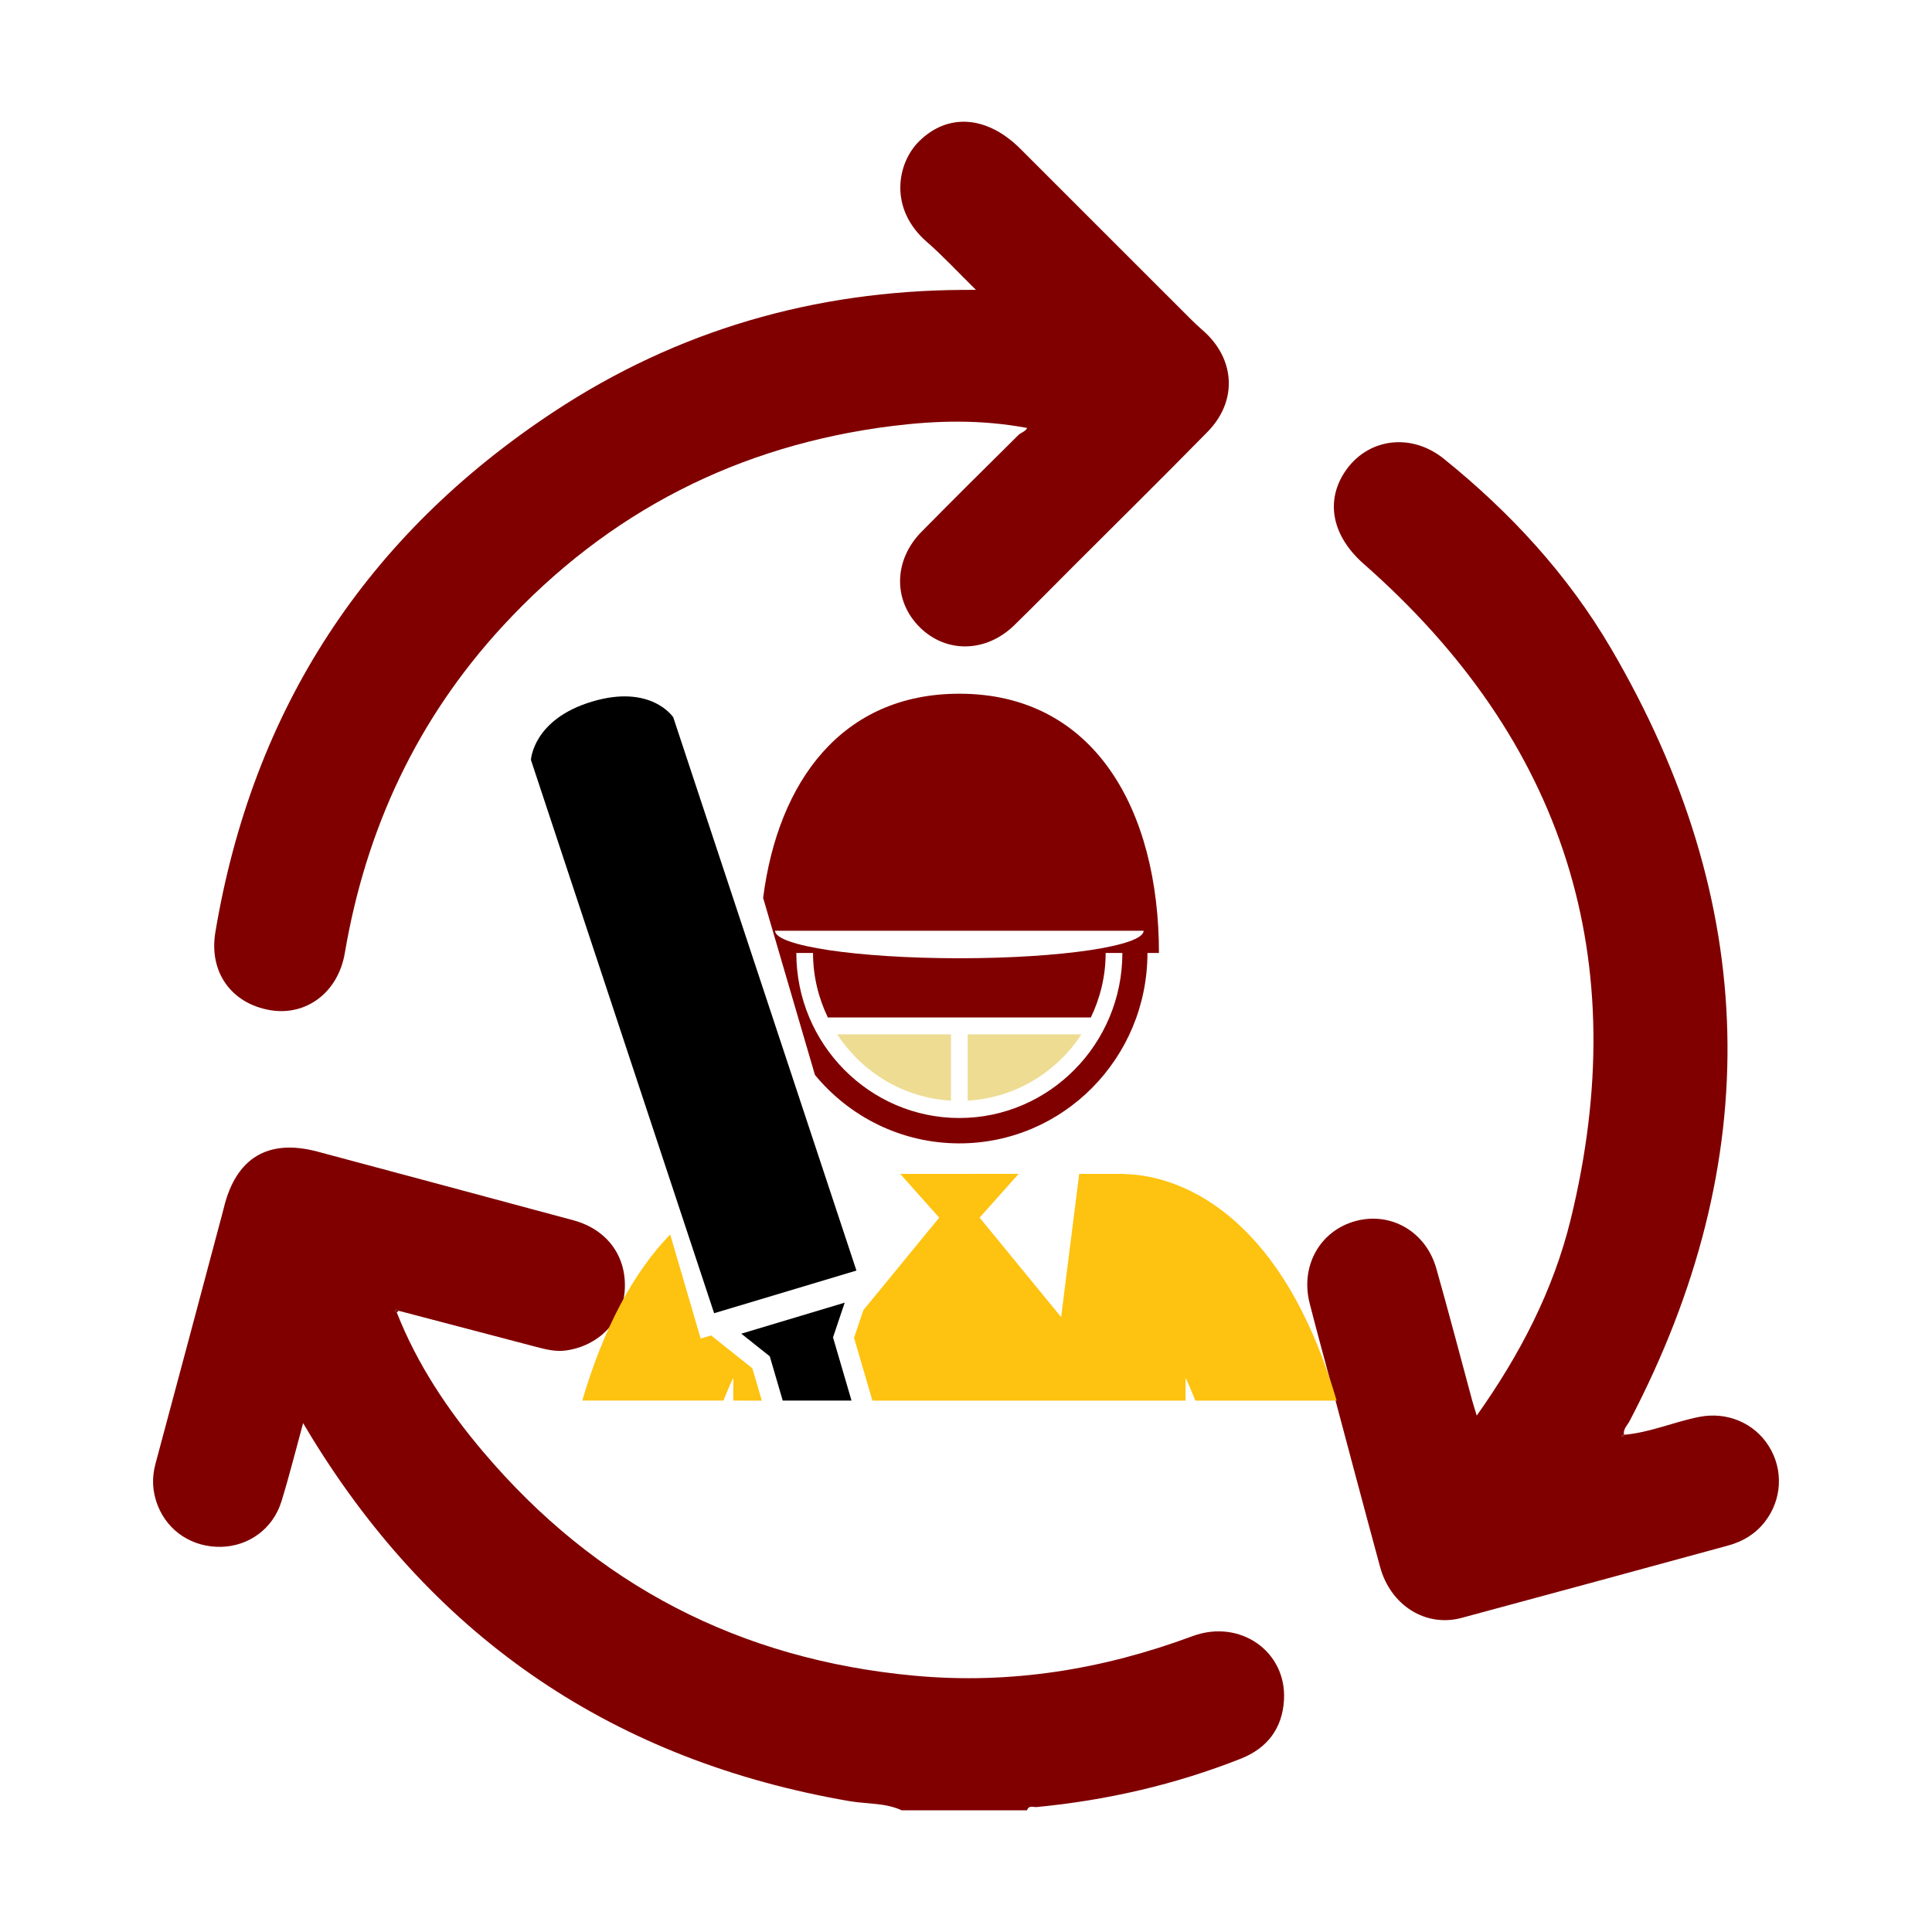 <?xml version="1.0" encoding="utf-8"?>
<!-- Generator: Adobe Illustrator 24.0.1, SVG Export Plug-In . SVG Version: 6.00 Build 0)  -->
<svg version="1.1" id="Layer_1" xmlns="http://www.w3.org/2000/svg" xmlns:xlink="http://www.w3.org/1999/xlink" x="0px" y="0px"
	 viewBox="0 0 1080 1080" style="enable-background:new 0 0 1080 1080;" xml:space="preserve">
<style type="text/css">
	.st0{fill:#800000;}
	.st1{fill:#EDDC92;}
	.st2{fill:#FEC210;}
</style>
<g>
	<path class="st0" d="M504.04,1011.96c-9.28-4.26-19.47-3.44-29.21-5.12c-130.58-22.51-230.76-89.87-300.24-202.77
		c-1.43-2.32-2.81-4.66-5.15-8.52c-4.27,15.57-7.79,29.81-12.13,43.8c-4.73,15.25-18.22,24.99-33.7,25.34
		c-15.92,0.35-29.67-8.53-35.41-23.03c-3.02-7.63-3.46-15.36-1.28-23.42c12.19-45.24,24.21-90.53,36.29-135.8
		c0.63-2.37,1.29-4.73,1.87-7.11c6.78-28.16,24.85-38.98,52.54-31.54c47.61,12.79,95.26,25.47,142.85,38.34
		c19.2,5.19,30.13,20.49,28.74,39.51c-1.25,17.08-14.77,30.76-32.79,33.28c-5.95,0.83-11.57-0.66-17.21-2.14
		c-25.47-6.69-50.93-13.38-76.4-20.06c-0.75-0.67-1.5-0.94-2.17,0.05c-0.02,0.03,0.77,0.61,1.18,0.93
		c11.33,28.81,28.32,54.27,48.13,77.69c63.22,74.76,143.88,116.4,241.4,125.35c53.48,4.91,105.01-3.45,155.21-22.1
		c26.62-9.89,52.79,8.57,51.2,35.7c-0.93,15.84-9.31,26.91-24.16,32.78c-36.71,14.51-74.79,23.24-114.05,27.03
		c-1.87,0.18-4.45-1.22-5.44,1.81C550.74,1011.96,527.39,1011.96,504.04,1011.96z"/>
	<path class="st0" d="M908.13,802.03c14.41-1.28,27.71-7.22,41.78-9.98c15.43-3.03,30.74,3.31,38.92,16.45
		c8.24,13.23,7.33,29.91-2.3,42.25c-5.3,6.8-12.33,10.99-20.53,13.22c-49.65,13.53-99.3,27.09-148.99,40.45
		c-20.01,5.38-39.69-6.98-45.54-28.51c-9.39-34.59-18.56-69.25-27.81-103.88c-3.88-14.5-7.87-28.98-11.57-43.53
		c-5.32-20.97,5.92-40.72,25.95-46c19.62-5.17,39.04,6.05,44.86,26.56c6.95,24.46,13.34,49.08,20,73.62
		c0.69,2.55,1.52,5.07,2.6,8.64c24.22-34.12,42.82-70.03,52.51-109.61c35.55-145.32-3.36-267.66-115.68-366.48
		c-17.3-15.22-21.7-34.49-10.65-51.31c12.43-18.91,36.93-22.36,55.46-7.43c37.15,29.95,69.22,64.72,93.36,105.89
		c83.18,141.9,86.86,286.06,10.45,432c-1.24,2.37-3.57,4.31-3.18,7.39c-0.45,0.29-0.9,0.58-1.36,0.88c0.25,0.16,0.65,0.52,0.72,0.46
		C907.53,802.81,907.82,802.4,908.13,802.03z"/>
	<path class="st0" d="M545.56,162.03c-10.42-10.24-18.53-19.04-27.5-26.85c-21.41-18.63-16.55-44.07-4.3-56.18
		c16.1-15.93,37.98-14.46,56.71,4.26c31.72,31.7,63.42,63.42,95.15,95.12c2.17,2.17,4.41,4.27,6.72,6.28
		c18.2,15.84,19.63,39.47,2.72,56.71c-24.73,25.22-49.89,50.02-74.87,74.99c-11.08,11.08-22.04,22.27-33.26,33.2
		c-15.75,15.33-38.02,15.69-52.75,1.11c-15.02-14.87-14.72-37.52,0.98-53.43c17.91-18.15,35.99-36.12,54.12-54.04
		c1.45-1.44,3.88-1.9,4.94-3.95c-25.96-4.87-50.74-4.19-75.33-1.13c-86.14,10.72-158.96,48.02-217.8,111.8
		c-47.87,51.88-76.5,113.3-88.33,182.81c-3.78,22.22-21.72,35.39-41.81,31.94c-21.49-3.69-34.32-21.12-30.55-43.62
		c20.84-124.42,84.15-221.64,189.34-290.97c69.09-45.54,145.69-67.58,228.47-68.02C539.69,162.02,541.18,162.03,545.56,162.03z"/>
	<path class="st0" d="M221.82,733.7c-0.41-0.32-1.2-0.9-1.18-0.93c0.67-0.99,1.43-0.72,2.17-0.05
		C222.49,733.05,222.16,733.38,221.82,733.7z"/>
	<path class="st0" d="M908.13,802.03c-0.32,0.37-0.6,0.78-0.97,1.09c-0.07,0.06-0.47-0.3-0.72-0.46c0.45-0.29,0.9-0.58,1.36-0.88
		L908.13,802.03z"/>
</g>
<g>
	<path class="st1" d="M540.95,578.22v37.04c26.54-1.53,49.73-15.85,63.57-37.04H540.95z"/>
	<path class="st1" d="M531.61,578.22h-63.57c13.84,21.2,37.02,35.51,63.57,37.04V578.22L531.61,578.22z"/>
	<path class="st0" d="M455.56,600.9c19.29,23.38,48.29,38.25,80.73,38.25c58.08,0,105.14-47.65,105.14-106.45h6.43
		c0-79.9-36.03-144.91-111.58-144.91c-65.57,0-101.36,48.98-109.68,114.14L455.56,600.9z M433.26,520.29H639.3
		c0,8.49-46.13,15.38-103.02,15.38C479.39,535.65,433.26,528.77,433.26,520.29z M536.29,624.97c-50.25,0-91.14-41.39-91.14-92.25
		h9.34c0,12.94,3.03,25.14,8.28,36.05h147.02c5.24-10.91,8.28-23.12,8.28-36.05h9.34C627.41,583.59,586.53,624.97,536.29,624.97z"/>
	<path d="M478.75,710.25L399.2,734.1L296.8,424.81c0,0,1.05-22.71,34.18-32.62c33.15-9.94,45.37,8.78,45.37,8.78L478.75,710.25z"/>
	<path d="M414.39,745.53l57.8-17.33l-6.53,19.4L476,782.94h-38.45l-7.24-24.74L414.39,745.53z"/>
	<path class="st2" d="M477.42,747.84l5.22-15.47l42.39-51.7l-21.81-24.47l66.2-0.01l-21.81,24.47l45.56,55.59l10.12-80.05h23.31
		c0.65,0,1.28,0.05,1.92,0.09c0.16,0.01,0.32,0.02,0.46,0.03c13.2,0.34,38.74,4.67,64.88,29.54c22.94,21.83,40.73,54.26,53.34,97.09
		h-79c-1.8-4.62-3.62-8.87-5.48-12.76v12.76H487.68L477.42,747.84z"/>
	<path class="st2" d="M409.92,782.94v-12.73c-1.87,3.87-3.71,8.11-5.53,12.73h-78.91c11.84-40.19,28.28-71.24,49.16-92.87
		l17.03,58.2l5.83-1.75l23.07,18.37l5.28,18.06L409.92,782.94L409.92,782.94z"/>
</g>
</svg>
